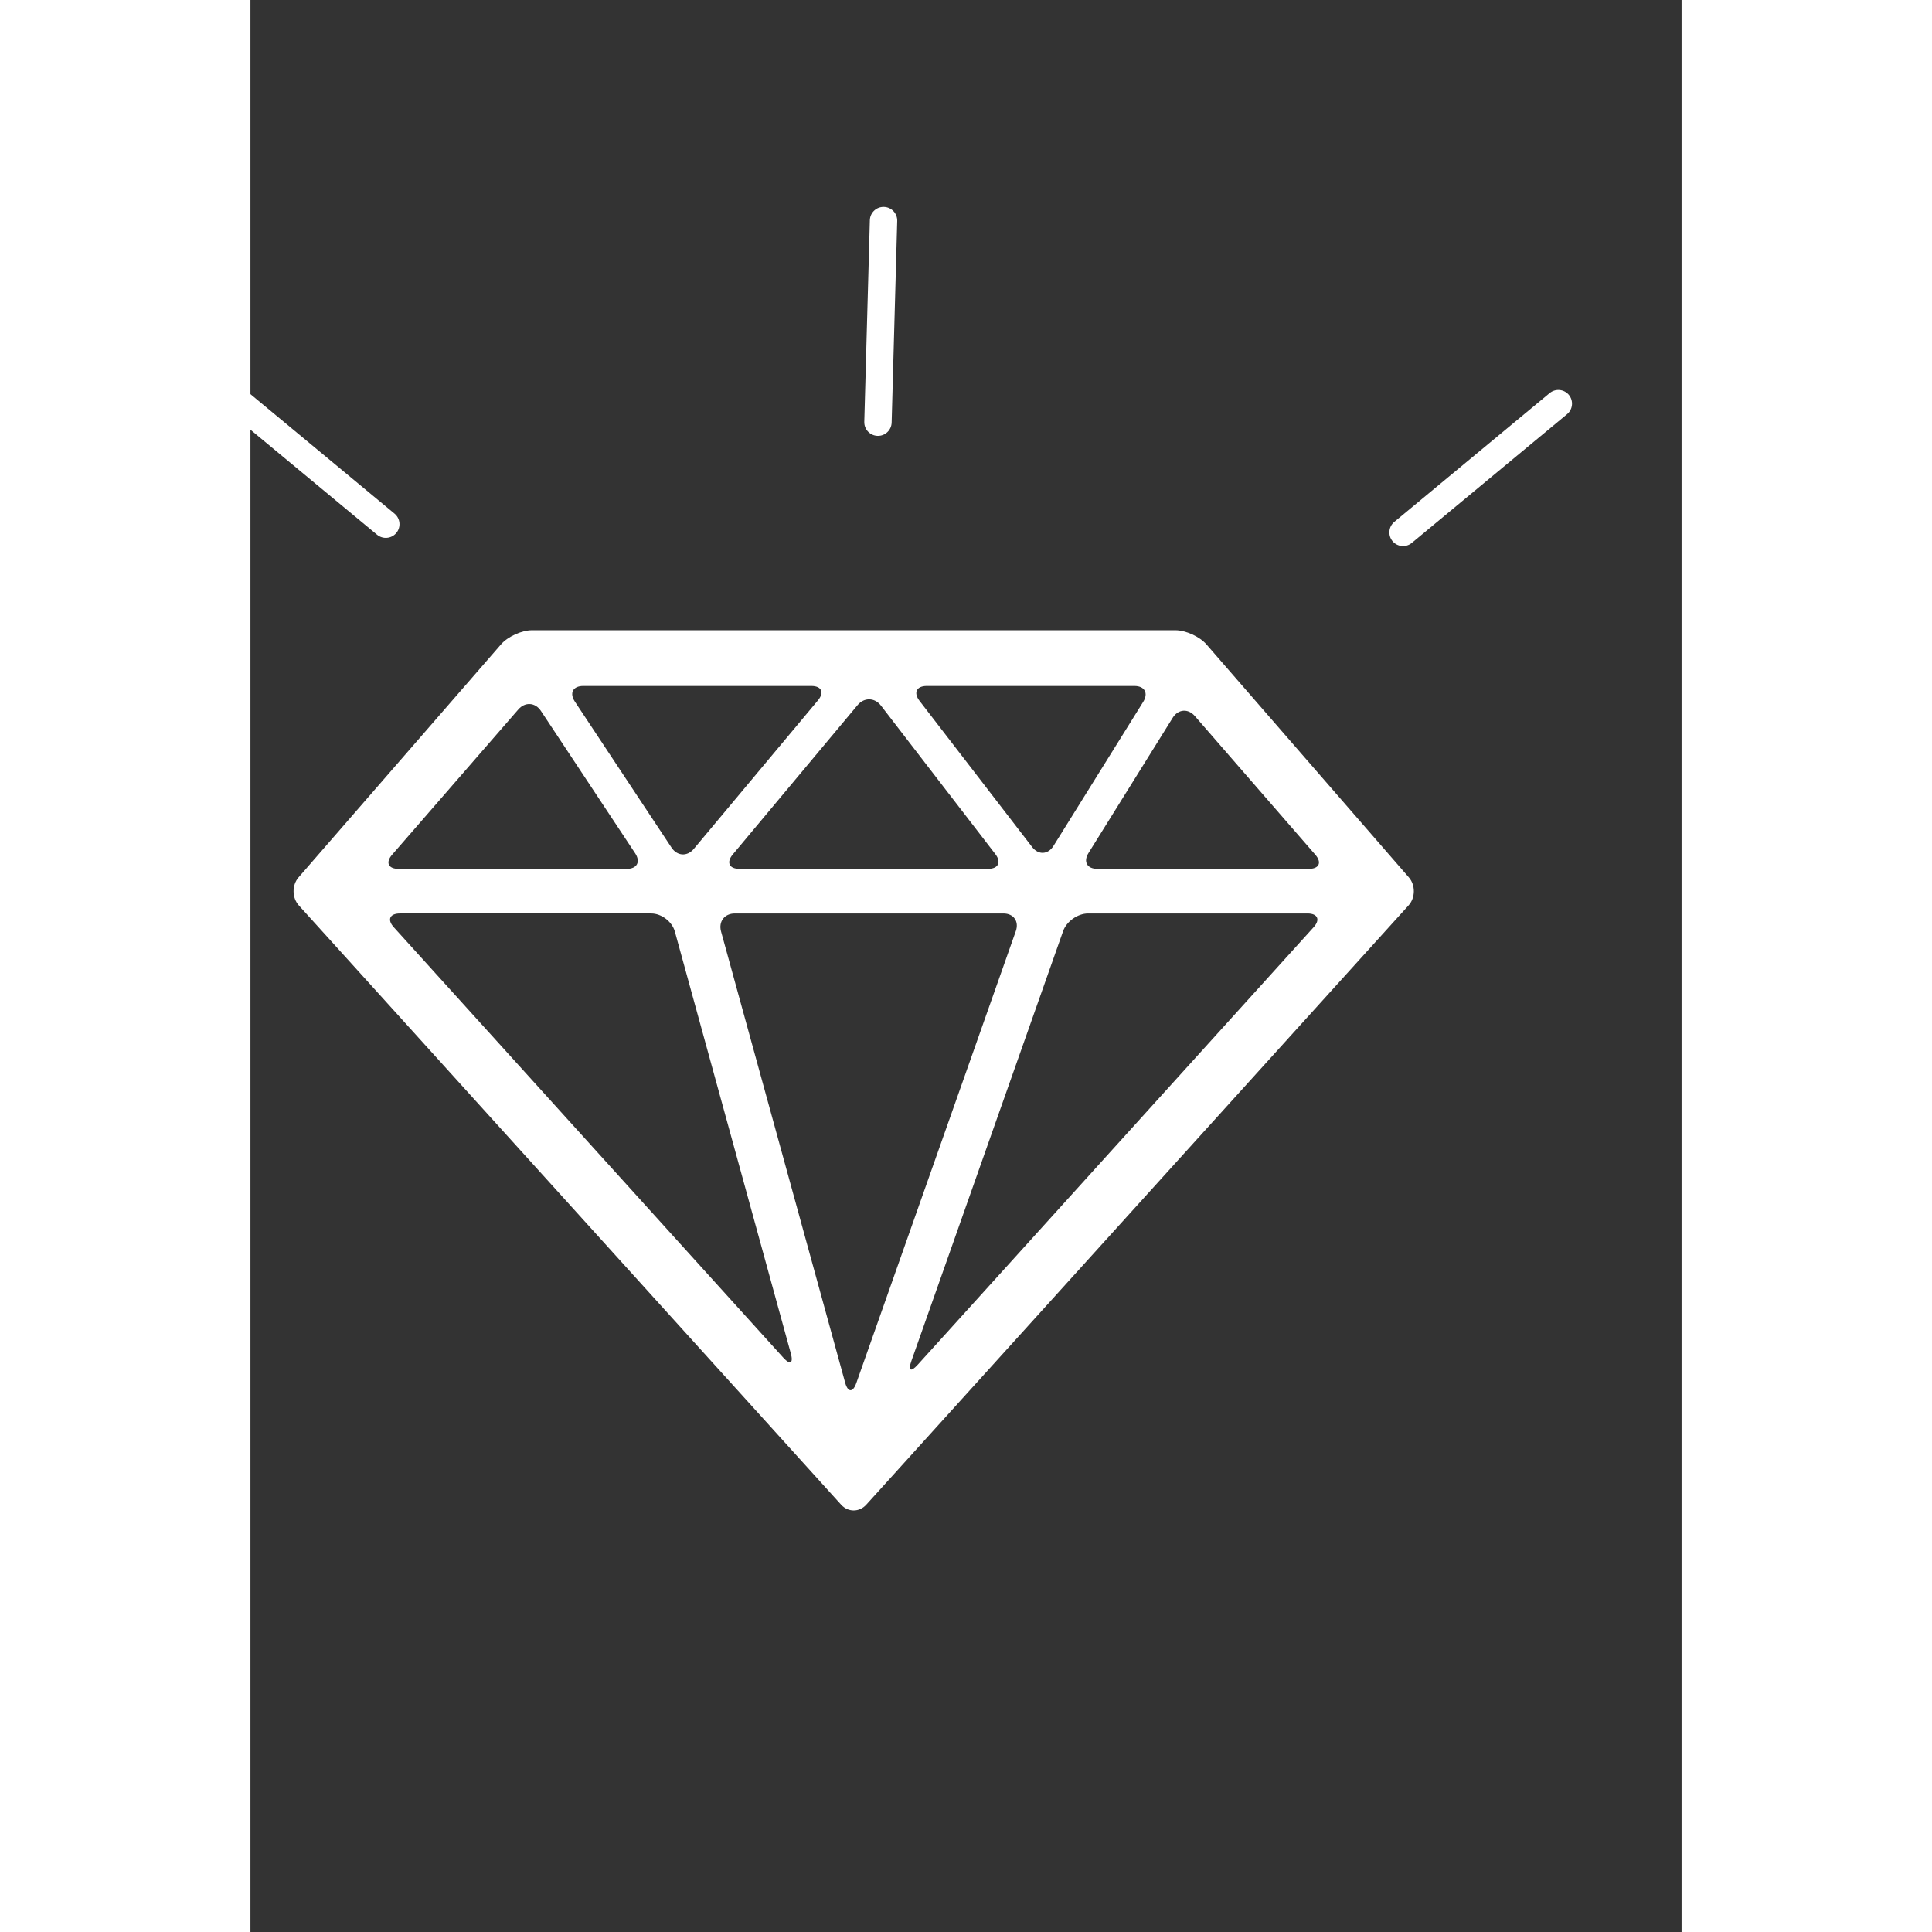 <svg xmlns="http://www.w3.org/2000/svg" xmlns:xlink="http://www.w3.org/1999/xlink" version="1.1" id="Layer_1" x="0px" y="0px" width="100px" height="100px" viewBox="5.0 -10.0 100.0 135.0" enable-background="new 0 0 100 100" xml:space="preserve">
<rect x="5.0" y="-10.0" width="100.0" height="135.0" fill="#333333" stroke="none"/>
<g>
	<path fill="#FFFFFF" d="M71.798,35.024c-0.472-0.542-1.447-0.986-2.167-0.986H24.675c-0.719,0-1.693,0.444-2.164,0.986   L8.361,51.309c-0.471,0.543-0.462,1.424,0.019,1.957l37.896,41.877c0.481,0.534,1.271,0.534,1.754,0l37.895-41.877   c0.482-0.533,0.492-1.414,0.021-1.957L71.798,35.024z M52.261,37.933h14.504c0.72,0,0.997,0.5,0.616,1.111l-6.269,10.067   c-0.382,0.611-1.051,0.646-1.491,0.076l-7.87-10.217C51.312,38.399,51.541,37.933,52.261,37.933z M49.058,39.305l7.989,10.371   c0.441,0.571,0.212,1.036-0.509,1.036H39.17c-0.72,0-0.931-0.452-0.469-1.004l8.721-10.436   C47.882,38.719,48.62,38.735,49.058,39.305z M28.255,37.933h15.934c0.718,0,0.929,0.452,0.467,1.004l-8.673,10.377   c-0.461,0.553-1.164,0.511-1.56-0.087l-6.755-10.204C27.273,38.424,27.536,37.933,28.255,37.933z M14.898,49.725l8.82-10.152   c0.472-0.542,1.183-0.497,1.58,0.104l6.584,9.946c0.396,0.598,0.133,1.09-0.587,1.09H15.347   C14.629,50.712,14.426,50.267,14.898,49.725z M42.23,84.865L15.02,54.796c-0.483-0.53-0.289-0.967,0.43-0.967H33   c0.718,0,1.462,0.566,1.655,1.26l8.105,29.485C42.95,85.268,42.711,85.397,42.23,84.865z M47.336,86.643   c-0.24,0.68-0.59,0.665-0.78-0.027l-8.671-31.526c-0.191-0.693,0.242-1.26,0.961-1.26H57.61c0.718,0,1.111,0.553,0.872,1.23   L47.336,86.643z M79.287,54.796l-27.663,30.57c-0.48,0.532-0.68,0.414-0.44-0.265L61.787,55.06c0.238-0.678,1.022-1.23,1.743-1.23   h15.329C79.576,53.829,79.771,54.266,79.287,54.796z M78.96,50.712H64.177c-0.719,0-0.997-0.5-0.615-1.11l5.88-9.444   c0.378-0.61,1.076-0.667,1.548-0.124l8.42,9.691C79.881,50.267,79.678,50.712,78.96,50.712z"/>
	<path fill="#FFFFFF" d="M15.195,27.238c0.337-0.407,0.281-1.009-0.125-1.347L4.221,16.896c-0.406-0.336-1.01-0.282-1.347,0.126   C2.537,17.429,2.594,18.031,3,18.369l10.849,8.995C14.256,27.7,14.858,27.644,15.195,27.238z"/>
	<path fill="#FFFFFF" d="M95.78,17.471L84.93,26.465c-0.406,0.338-0.462,0.939-0.127,1.346c0.338,0.407,0.941,0.462,1.348,0.125   L97,18.942c0.406-0.336,0.463-0.939,0.127-1.347C96.789,17.189,96.188,17.134,95.78,17.471z"/>
	<path fill="#FFFFFF" d="M48.823,20.457c0.526,0.015,0.968-0.401,0.982-0.93l0.389-14.087c0.015-0.528-0.401-0.967-0.928-0.982   c-0.528-0.016-0.968,0.401-0.984,0.929l-0.389,14.087C47.879,20.002,48.295,20.442,48.823,20.457z"/>
</g>
</svg>